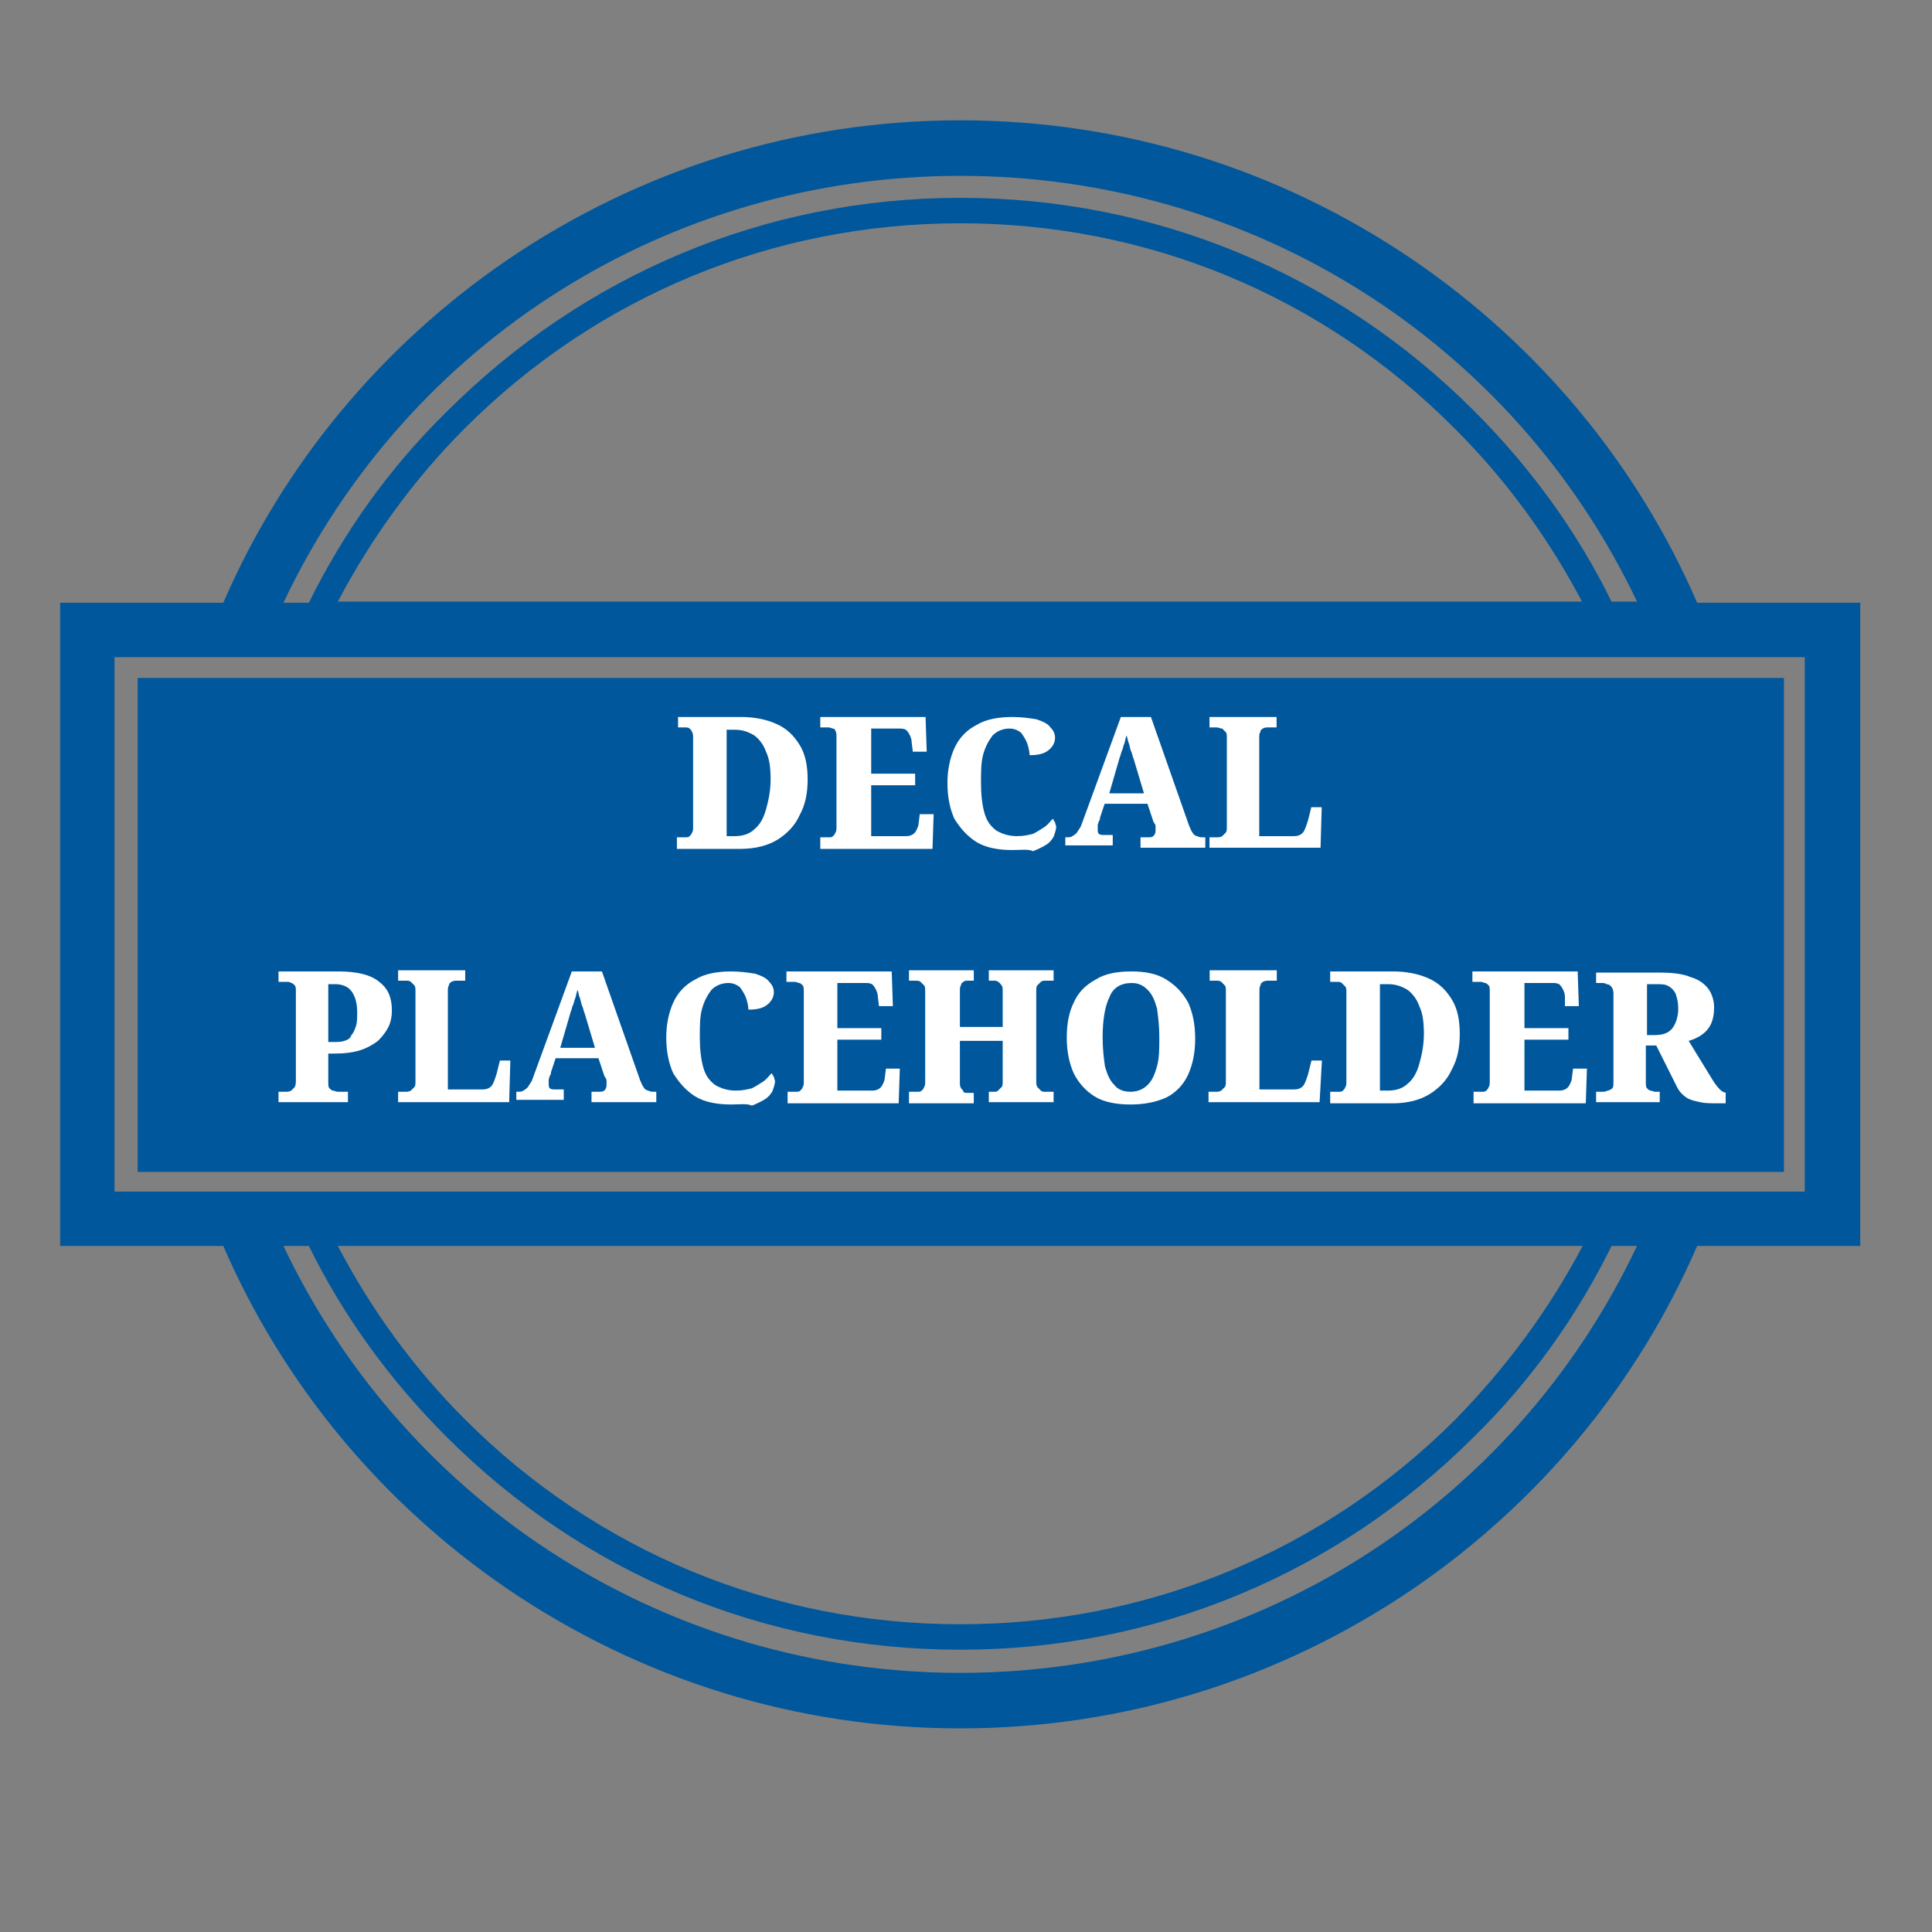 <?xml version="1.0" encoding="utf-8"?>
<!-- Generator: Adobe Illustrator 26.1.0, SVG Export Plug-In . SVG Version: 6.00 Build 0)  -->
<svg version="1.1" id="Layer_1" xmlns="http://www.w3.org/2000/svg" xmlns:xlink="http://www.w3.org/1999/xlink" x="0px" y="0px"
	 viewBox="0 0 167 167" style="enable-background:new 0 0 167 167;" xml:space="preserve">
<rect x="0" y="0" width="167" height="167" fill="#808080" stroke="none"/>
<style type="text/css">
	.st0{fill:#01579B;}
	.st1{fill:#FFFFFF;}
</style>
<g>
	<g>
		<path class="st0" d="M11.9,58.6h142.3v42.7H11.9V58.6z M160.8,107.7h-14.1c-5.2,12-13.7,22.2-24.5,29.6
			c-11.6,7.9-25.1,12.1-39.2,12.1c-14.1,0-27.6-4.2-39.2-12.1c-10.8-7.4-19.3-17.6-24.5-29.6H5.2V52.1h14.1
			c5.2-12,13.7-22.2,24.5-29.6C55.4,14.6,68.9,10.4,83,10.4c14.1,0,27.6,4.2,39.2,12.1c10.8,7.4,19.3,17.6,24.5,29.6h14.1V107.7z
			 M24.5,52.1h2.2c3-6.1,7-11.7,11.9-16.5C50.5,23.7,66.2,17.1,83,17.1s32.5,6.5,44.4,18.4c4.9,4.9,8.9,10.4,11.9,16.5h2.2
			C130.8,29.5,108.2,15.2,83,15.2S35.2,29.5,24.5,52.1z M136.8,52.1c-2.9-5.5-6.5-10.5-11-15C114.4,25.6,99.2,19.3,83,19.3
			c-16.2,0-31.4,6.3-42.8,17.7c-4.4,4.4-8.1,9.5-11,15H136.8z M141.5,107.7h-2.2c-3,6.1-7,11.7-11.9,16.5
			c-11.9,11.9-27.6,18.4-44.4,18.4s-32.5-6.5-44.4-18.4c-4.9-4.9-8.9-10.4-11.9-16.5h-2.2c10.7,22.5,33.3,36.9,58.5,36.9
			S130.8,130.3,141.5,107.7z M29.2,107.7c2.9,5.5,6.5,10.5,11,15c11.4,11.4,26.6,17.7,42.8,17.7s31.4-6.3,42.8-17.7
			c4.4-4.5,8.1-9.5,11-15H29.2z M156.1,56.8H9.9V103h146.1V56.8z"/>
	</g>
</g>
<g>
	<g transform="translate(43.611, 54.976)">
		<g>
			<path class="st1" d="M14.9,18.3v-0.9h0.7c0.2,0,0.3,0,0.4-0.1c0.1-0.1,0.2-0.2,0.2-0.3c0.1-0.1,0.1-0.3,0.1-0.5V8.8
				c0-0.2,0-0.4-0.1-0.5C16.2,8.2,16.1,8.1,16,8c-0.1-0.1-0.3-0.1-0.4-0.1h-0.6V7h5.4c1.2,0,2.2,0.2,3.1,0.6c0.9,0.4,1.5,1,2,1.8
				c0.5,0.8,0.7,1.8,0.7,3c0,1.2-0.2,2.2-0.7,3.1c-0.4,0.9-1.1,1.6-1.9,2.1c-0.8,0.5-1.9,0.8-3.2,0.8H14.9z M19.9,17.3
				c0.7,0,1.3-0.2,1.7-0.6c0.5-0.4,0.8-1,1-1.7c0.2-0.7,0.4-1.6,0.4-2.6c0-1-0.1-1.8-0.4-2.4c-0.2-0.6-0.6-1.1-1-1.4
				c-0.5-0.3-1-0.5-1.7-0.5h-0.7v9.2H19.9z"/>
		</g>
	</g>
</g>
<g>
	<g transform="translate(52.904, 54.976)">
		<g>
			<path class="st1" d="M18,18.3v-0.9h0.7c0.2,0,0.3,0,0.4-0.1c0.1-0.1,0.2-0.2,0.2-0.3c0.1-0.1,0.1-0.3,0.1-0.5V8.8
				c0-0.3,0-0.5-0.1-0.6C19.3,8.1,19.2,8,19.1,8c-0.1,0-0.2-0.1-0.4-0.1H18V7h9.1l0.1,3H26l-0.1-0.8c0-0.3-0.1-0.5-0.2-0.7
				c-0.1-0.2-0.2-0.3-0.3-0.4c-0.2-0.1-0.4-0.1-0.6-0.1h-2.4v3.9h3.8v1h-3.8v4.4h2.9c0.2,0,0.4,0,0.6-0.1c0.2-0.1,0.3-0.2,0.4-0.4
				c0.1-0.2,0.2-0.4,0.2-0.6l0.1-0.8h1.2l-0.1,3H18z"/>
		</g>
	</g>
</g>
<g>
	<g transform="translate(60.796, 54.976)">
		<g>
			<path class="st1" d="M26.7,18.5c-1.2,0-2.3-0.2-3.1-0.7c-0.8-0.5-1.4-1.2-1.9-2c-0.4-0.9-0.6-1.9-0.6-3.1c0-1.1,0.2-2.1,0.6-3
				c0.4-0.9,1.1-1.6,1.9-2c0.8-0.5,1.9-0.7,3.1-0.7c0.8,0,1.5,0.1,2.1,0.2c0.6,0.2,1,0.4,1.2,0.7c0.3,0.3,0.4,0.6,0.4,0.9
				c0,0.4-0.2,0.8-0.6,1.1c-0.4,0.3-0.9,0.4-1.6,0.4c0-0.3-0.1-0.7-0.2-1c-0.1-0.3-0.3-0.6-0.5-0.9c-0.2-0.2-0.6-0.4-1-0.4
				c-0.6,0-1.1,0.2-1.5,0.6c-0.3,0.4-0.6,0.9-0.8,1.6c-0.2,0.7-0.2,1.5-0.2,2.5c0,1,0.1,1.9,0.3,2.6c0.2,0.7,0.5,1.1,1,1.5
				c0.5,0.3,1.1,0.5,1.8,0.5c0.6,0,1-0.1,1.4-0.2c0.4-0.2,0.7-0.4,1-0.6c0.3-0.2,0.5-0.5,0.7-0.7c0.1,0.1,0.1,0.2,0.2,0.3
				c0,0.1,0.1,0.3,0.1,0.4c0,0.2-0.1,0.5-0.2,0.8c-0.1,0.2-0.3,0.5-0.6,0.7c-0.3,0.2-0.7,0.4-1.2,0.6C28.1,18.4,27.5,18.5,26.7,18.5
				z"/>
		</g>
	</g>
</g>
<g>
	<g transform="translate(68.985, 54.976)">
		<g>
			<path class="st1" d="M23.1,18.3v-0.9h0.1c0.2,0,0.4,0,0.5-0.1c0.2-0.1,0.3-0.2,0.4-0.3c0.1-0.2,0.3-0.4,0.4-0.7L27.9,7h2.6
				l3.3,9.4c0.1,0.2,0.2,0.5,0.3,0.6c0.1,0.2,0.3,0.3,0.4,0.3c0.2,0.1,0.3,0.1,0.5,0.1h0.2v0.9h-5.6v-0.9h0.6c0.2,0,0.4,0,0.5-0.1
				c0.1-0.1,0.2-0.2,0.2-0.5c0-0.1,0-0.2,0-0.3c0-0.1,0-0.2-0.1-0.3c0-0.1-0.1-0.1-0.1-0.2l-0.5-1.5h-3.7l-0.4,1.2
				c0,0.1,0,0.2-0.1,0.3c0,0.1-0.1,0.2-0.1,0.4c0,0.1,0,0.2,0,0.3c0,0.2,0,0.3,0.1,0.4c0.1,0.1,0.3,0.1,0.5,0.1h0.7v0.9H23.1z
				 M26.9,13.6h3l-0.9-3c-0.1-0.2-0.1-0.4-0.2-0.6c-0.1-0.2-0.1-0.4-0.2-0.7c-0.1-0.2-0.1-0.4-0.2-0.7c-0.1,0.2-0.1,0.4-0.2,0.7
				c-0.1,0.2-0.1,0.4-0.2,0.6c-0.1,0.2-0.1,0.4-0.2,0.6L26.9,13.6z"/>
		</g>
	</g>
</g>
<g>
	<g transform="translate(78.147, 54.976)">
		<g>
			<path class="st1" d="M26.4,18.3v-0.9h0.7c0.1,0,0.2,0,0.4-0.1c0.1-0.1,0.2-0.2,0.3-0.3c0.1-0.1,0.1-0.3,0.1-0.5V8.8
				c0-0.2,0-0.4-0.1-0.5c-0.1-0.1-0.2-0.2-0.3-0.3C27.3,8,27.2,7.9,27,7.9h-0.6V7h5.8v0.9h-0.7c-0.2,0-0.3,0-0.5,0.1
				c-0.1,0.1-0.2,0.1-0.2,0.3c-0.1,0.1-0.1,0.3-0.1,0.5v8.5h2.9c0.2,0,0.4,0,0.6-0.1c0.2-0.1,0.3-0.2,0.4-0.4
				c0.1-0.2,0.2-0.5,0.3-0.8l0.3-1.2h0.9L36,18.3H26.4z"/>
		</g>
	</g>
</g>
<g>
	<g transform="translate(17.775, 71.47)">
		<g>
			<path class="st1" d="M6.3,23.8v-0.9h0.6c0.2,0,0.3,0,0.5-0.1c0.1-0.1,0.2-0.2,0.3-0.3c0.1-0.2,0.1-0.4,0.1-0.6v-7.6
				c0-0.3,0-0.5-0.1-0.6c-0.1-0.1-0.2-0.2-0.3-0.2c-0.1-0.1-0.3-0.1-0.4-0.1H6.3v-0.9h5.2c1.6,0,2.8,0.3,3.5,0.9
				c0.8,0.6,1.1,1.4,1.1,2.5c0,0.5-0.1,1-0.3,1.4c-0.2,0.4-0.5,0.8-0.9,1.2c-0.4,0.3-0.9,0.6-1.5,0.8c-0.6,0.2-1.4,0.3-2.3,0.3h-0.5
				V22c0,0.3,0,0.5,0.1,0.6c0.1,0.1,0.2,0.2,0.3,0.2c0.1,0,0.3,0.1,0.4,0.1h0.9v0.9H6.3z M11,18.6c0.4,0,0.7,0,1-0.1
				c0.3-0.1,0.5-0.2,0.6-0.5c0.2-0.2,0.3-0.5,0.4-0.8c0.1-0.3,0.1-0.7,0.1-1.2c0-0.8-0.2-1.4-0.5-1.8c-0.3-0.4-0.8-0.6-1.4-0.6h-0.6
				v5H11z"/>
		</g>
	</g>
</g>
<g>
	<g transform="translate(25.513, 71.47)">
		<g>
			<path class="st1" d="M8.9,23.8v-0.9h0.7c0.1,0,0.2,0,0.4-0.1c0.1-0.1,0.2-0.2,0.3-0.3c0.1-0.1,0.1-0.3,0.1-0.5v-7.8
				c0-0.2,0-0.4-0.1-0.5c-0.1-0.1-0.2-0.2-0.3-0.3c-0.1-0.1-0.3-0.1-0.4-0.1H8.9v-0.9h5.8v0.9H14c-0.2,0-0.3,0-0.5,0.1
				c-0.1,0.1-0.2,0.1-0.2,0.3c-0.1,0.1-0.1,0.3-0.1,0.5v8.5h2.9c0.2,0,0.4,0,0.6-0.1c0.2-0.1,0.3-0.2,0.4-0.4
				c0.1-0.2,0.2-0.5,0.3-0.8l0.3-1.2h0.9l-0.1,3.6H8.9z"/>
		</g>
	</g>
</g>
<g>
	<g transform="translate(33.429, 71.47)">
		<g>
			<path class="st1" d="M11.2,23.8v-0.9h0.1c0.2,0,0.4,0,0.5-0.1c0.2-0.1,0.3-0.2,0.4-0.3c0.1-0.2,0.3-0.4,0.4-0.7l3.4-9.3h2.6
				l3.3,9.4c0.1,0.2,0.2,0.5,0.3,0.6c0.1,0.2,0.3,0.3,0.4,0.3c0.2,0.1,0.3,0.1,0.5,0.1h0.2v0.9h-5.6v-0.9h0.6c0.2,0,0.4,0,0.5-0.1
				c0.1-0.1,0.2-0.2,0.2-0.5c0-0.1,0-0.2,0-0.3c0-0.1,0-0.2-0.1-0.3c0-0.1-0.1-0.1-0.1-0.2l-0.5-1.5h-3.7l-0.4,1.2
				c0,0.1,0,0.2-0.1,0.3c0,0.1-0.1,0.2-0.1,0.4c0,0.1,0,0.2,0,0.3c0,0.2,0,0.3,0.1,0.4c0.1,0.1,0.3,0.1,0.5,0.1h0.7v0.9H11.2z
				 M15,19.1h3l-0.9-3c-0.1-0.2-0.1-0.4-0.2-0.6c-0.1-0.2-0.1-0.4-0.2-0.7c-0.1-0.2-0.1-0.4-0.2-0.7c-0.1,0.2-0.1,0.4-0.2,0.7
				c-0.1,0.2-0.1,0.4-0.2,0.6c-0.1,0.2-0.1,0.4-0.2,0.6L15,19.1z"/>
		</g>
	</g>
</g>
<g>
	<g transform="translate(42.591, 71.47)">
		<g>
			<path class="st1" d="M20.6,24c-1.2,0-2.3-0.2-3.1-0.7c-0.8-0.5-1.4-1.2-1.9-2c-0.4-0.9-0.6-1.9-0.6-3.1c0-1.1,0.2-2.1,0.6-3
				c0.4-0.9,1.1-1.6,1.9-2c0.8-0.5,1.9-0.7,3.1-0.7c0.8,0,1.5,0.1,2.1,0.2c0.6,0.2,1,0.4,1.2,0.7c0.3,0.3,0.4,0.6,0.4,0.9
				c0,0.4-0.2,0.8-0.6,1.1c-0.4,0.3-0.9,0.4-1.6,0.4c0-0.3-0.1-0.7-0.2-1c-0.1-0.3-0.3-0.6-0.5-0.9c-0.2-0.2-0.6-0.4-1-0.4
				c-0.6,0-1.1,0.2-1.5,0.6c-0.3,0.4-0.6,0.9-0.8,1.6c-0.2,0.7-0.2,1.5-0.2,2.5c0,1,0.1,1.9,0.3,2.6c0.2,0.7,0.5,1.1,1,1.5
				c0.5,0.3,1.1,0.5,1.8,0.5c0.6,0,1-0.1,1.4-0.2c0.4-0.2,0.7-0.4,1-0.6c0.3-0.2,0.5-0.5,0.7-0.7c0.1,0.1,0.1,0.2,0.2,0.3
				c0,0.1,0.1,0.3,0.1,0.4c0,0.2-0.1,0.5-0.2,0.8c-0.1,0.2-0.3,0.5-0.6,0.7c-0.3,0.2-0.7,0.4-1.2,0.6C22,23.9,21.4,24,20.6,24z"/>
		</g>
	</g>
</g>
<g>
	<g transform="translate(50.78, 71.47)">
		<g>
			<path class="st1" d="M17.3,23.8v-0.9H18c0.2,0,0.3,0,0.4-0.1c0.1-0.1,0.2-0.2,0.2-0.3c0.1-0.1,0.1-0.3,0.1-0.5v-7.7
				c0-0.3,0-0.5-0.1-0.6c-0.1-0.1-0.2-0.2-0.3-0.2c-0.1,0-0.2-0.1-0.4-0.1h-0.7v-0.9h9.1l0.1,3h-1.2l-0.1-0.8c0-0.3-0.1-0.5-0.2-0.7
				c-0.1-0.2-0.2-0.3-0.3-0.4c-0.2-0.1-0.4-0.1-0.6-0.1h-2.4v3.9h3.8v1h-3.8v4.4h2.9c0.2,0,0.4,0,0.6-0.1c0.2-0.1,0.3-0.2,0.4-0.4
				c0.1-0.2,0.2-0.4,0.2-0.6l0.1-0.8H27l-0.1,3H17.3z"/>
		</g>
	</g>
</g>
<g>
	<g transform="translate(58.672, 71.47)">
		<g>
			<path class="st1" d="M19.9,23.8v-0.9h0.7c0.2,0,0.3,0,0.4-0.1c0.1-0.1,0.2-0.2,0.2-0.3c0.1-0.1,0.1-0.3,0.1-0.5v-7.8
				c0-0.2,0-0.4-0.1-0.5c-0.1-0.1-0.2-0.2-0.3-0.3c-0.1-0.1-0.3-0.1-0.4-0.1h-0.6v-0.9h5.6v0.9H25c-0.2,0-0.3,0-0.4,0.1
				c-0.1,0.1-0.2,0.1-0.2,0.3c-0.1,0.1-0.1,0.3-0.1,0.5v3.1H28v-3.1c0-0.2,0-0.4-0.1-0.5c-0.1-0.1-0.1-0.2-0.3-0.3
				c-0.1-0.1-0.2-0.1-0.4-0.1h-0.4v-0.9h5.6v0.9h-0.7c-0.1,0-0.3,0-0.4,0.1c-0.1,0.1-0.2,0.2-0.3,0.3c-0.1,0.1-0.1,0.3-0.1,0.5v7.8
				c0,0.2,0,0.3,0.1,0.5c0.1,0.1,0.2,0.2,0.3,0.3c0.1,0.1,0.2,0.1,0.4,0.1h0.7v0.9h-5.6v-0.9h0.4c0.2,0,0.3,0,0.4-0.1
				c0.1-0.1,0.2-0.2,0.3-0.3c0.1-0.1,0.1-0.3,0.1-0.5v-3.5h-3.7v3.6c0,0.2,0,0.3,0.1,0.5c0.1,0.1,0.2,0.2,0.2,0.3
				c0.1,0.1,0.2,0.1,0.4,0.1h0.5v0.9H19.9z"/>
		</g>
	</g>
</g>
<g>
	<g transform="translate(68.51, 71.47)">
		<g>
			<path class="st1" d="M29.2,24c-1.2,0-2.3-0.2-3.1-0.7c-0.8-0.5-1.4-1.2-1.8-2c-0.4-0.9-0.6-1.9-0.6-3.1c0-1.2,0.2-2.2,0.6-3
				c0.4-0.9,1-1.5,1.9-2c0.8-0.5,1.8-0.7,3.1-0.7c1.2,0,2.2,0.2,3,0.7c0.8,0.5,1.4,1.1,1.9,2c0.4,0.9,0.6,1.9,0.6,3.1
				c0,1.2-0.2,2.2-0.6,3.1c-0.4,0.9-1.1,1.6-1.9,2C31.4,23.8,30.4,24,29.2,24z M29.2,22.9c0.6,0,1.1-0.2,1.5-0.6
				c0.4-0.4,0.6-0.9,0.8-1.6c0.2-0.7,0.2-1.6,0.2-2.5c0-1-0.1-1.8-0.2-2.5c-0.2-0.7-0.4-1.2-0.8-1.6c-0.4-0.4-0.8-0.6-1.4-0.6
				c-0.9,0-1.6,0.4-1.9,1.2c-0.4,0.8-0.6,2-0.6,3.5c0,1,0.1,1.8,0.2,2.5c0.2,0.7,0.4,1.2,0.8,1.6C28.1,22.7,28.6,22.9,29.2,22.9z"/>
		</g>
	</g>
</g>
<g>
	<g transform="translate(78.064, 71.47)">
		<g>
			<path class="st1" d="M26.4,23.8v-0.9h0.7c0.1,0,0.2,0,0.4-0.1c0.1-0.1,0.2-0.2,0.3-0.3c0.1-0.1,0.1-0.3,0.1-0.5v-7.8
				c0-0.2,0-0.4-0.1-0.5c-0.1-0.1-0.2-0.2-0.3-0.3c-0.1-0.1-0.3-0.1-0.4-0.1h-0.6v-0.9h5.8v0.9h-0.7c-0.2,0-0.3,0-0.5,0.1
				c-0.1,0.1-0.2,0.1-0.2,0.3c-0.1,0.1-0.1,0.3-0.1,0.5v8.5h2.9c0.2,0,0.4,0,0.6-0.1c0.2-0.1,0.3-0.2,0.4-0.4
				c0.1-0.2,0.2-0.5,0.3-0.8l0.3-1.2h0.9L36,23.8H26.4z"/>
		</g>
	</g>
</g>
<g>
	<g transform="translate(85.98, 71.47)">
		<g>
			<path class="st1" d="M29,23.8v-0.9h0.7c0.2,0,0.3,0,0.4-0.1c0.1-0.1,0.2-0.2,0.2-0.3c0.1-0.1,0.1-0.3,0.1-0.5v-7.7
				c0-0.2,0-0.4-0.1-0.5c-0.1-0.1-0.2-0.2-0.3-0.3c-0.1-0.1-0.3-0.1-0.4-0.1H29v-0.9h5.4c1.2,0,2.2,0.2,3.1,0.6c0.9,0.4,1.5,1,2,1.8
				c0.5,0.8,0.7,1.8,0.7,3c0,1.2-0.2,2.2-0.7,3.1c-0.4,0.9-1.1,1.6-1.9,2.1c-0.8,0.5-1.9,0.8-3.2,0.8H29z M34,22.8
				c0.7,0,1.3-0.2,1.7-0.6c0.5-0.4,0.8-1,1-1.7c0.2-0.7,0.4-1.6,0.4-2.6c0-1-0.1-1.8-0.4-2.4c-0.2-0.6-0.6-1.1-1-1.4
				c-0.5-0.3-1-0.5-1.7-0.5h-0.7v9.2H34z"/>
		</g>
	</g>
</g>
<g>
	<g transform="translate(95.273, 71.47)">
		<g>
			<path class="st1" d="M32.1,23.8v-0.9h0.7c0.2,0,0.3,0,0.4-0.1c0.1-0.1,0.2-0.2,0.2-0.3c0.1-0.1,0.1-0.3,0.1-0.5v-7.7
				c0-0.3,0-0.5-0.1-0.6c-0.1-0.1-0.2-0.2-0.3-0.2c-0.1,0-0.2-0.1-0.4-0.1h-0.7v-0.9h9.1l0.1,3h-1.2L40,14.7c0-0.3-0.1-0.5-0.2-0.7
				c-0.1-0.2-0.2-0.3-0.3-0.4c-0.2-0.1-0.4-0.1-0.6-0.1h-2.4v3.9h3.8v1h-3.8v4.4h2.9c0.2,0,0.4,0,0.6-0.1c0.2-0.1,0.3-0.2,0.4-0.4
				c0.1-0.2,0.2-0.4,0.2-0.6l0.1-0.8h1.2l-0.1,3H32.1z"/>
		</g>
	</g>
</g>
<g>
	<g transform="translate(103.165, 71.47)">
		<g>
			<path class="st1" d="M34.8,23.8v-0.9h0.5c0.2,0,0.3,0,0.5-0.1c0.1,0,0.3-0.1,0.4-0.2c0.1-0.1,0.1-0.3,0.1-0.6v-7.6
				c0-0.3-0.1-0.5-0.2-0.6c-0.1-0.1-0.2-0.2-0.4-0.2c-0.1-0.1-0.3-0.1-0.4-0.1h-0.5v-0.9h5.5c1.1,0,2,0.1,2.7,0.4
				c0.7,0.2,1.2,0.6,1.5,1c0.3,0.4,0.5,1,0.5,1.6c0,0.6-0.1,1.1-0.3,1.5c-0.2,0.4-0.5,0.7-0.8,0.9c-0.3,0.2-0.7,0.4-1.1,0.5l1.9,3.1
				c0.3,0.5,0.5,0.8,0.8,1.1c0.2,0.2,0.4,0.3,0.7,0.3H46v0.9h-0.6c-0.6,0-1.2,0-1.6-0.1c-0.5-0.1-0.9-0.2-1.2-0.4
				c-0.3-0.2-0.6-0.5-0.8-0.9L40,18.9h-0.9V22c0,0.3,0,0.5,0.1,0.6c0.1,0.1,0.2,0.2,0.3,0.2c0.1,0,0.3,0.1,0.4,0.1h0.4v0.9H34.8z
				 M39.9,18c0.7,0,1.2-0.2,1.5-0.6c0.3-0.4,0.5-1,0.5-1.7c0-0.5-0.1-0.9-0.2-1.2c-0.1-0.3-0.4-0.6-0.6-0.7
				c-0.3-0.2-0.6-0.2-1.1-0.2h-0.8V18H39.9z"/>
		</g>
	</g>
</g>
</svg>
